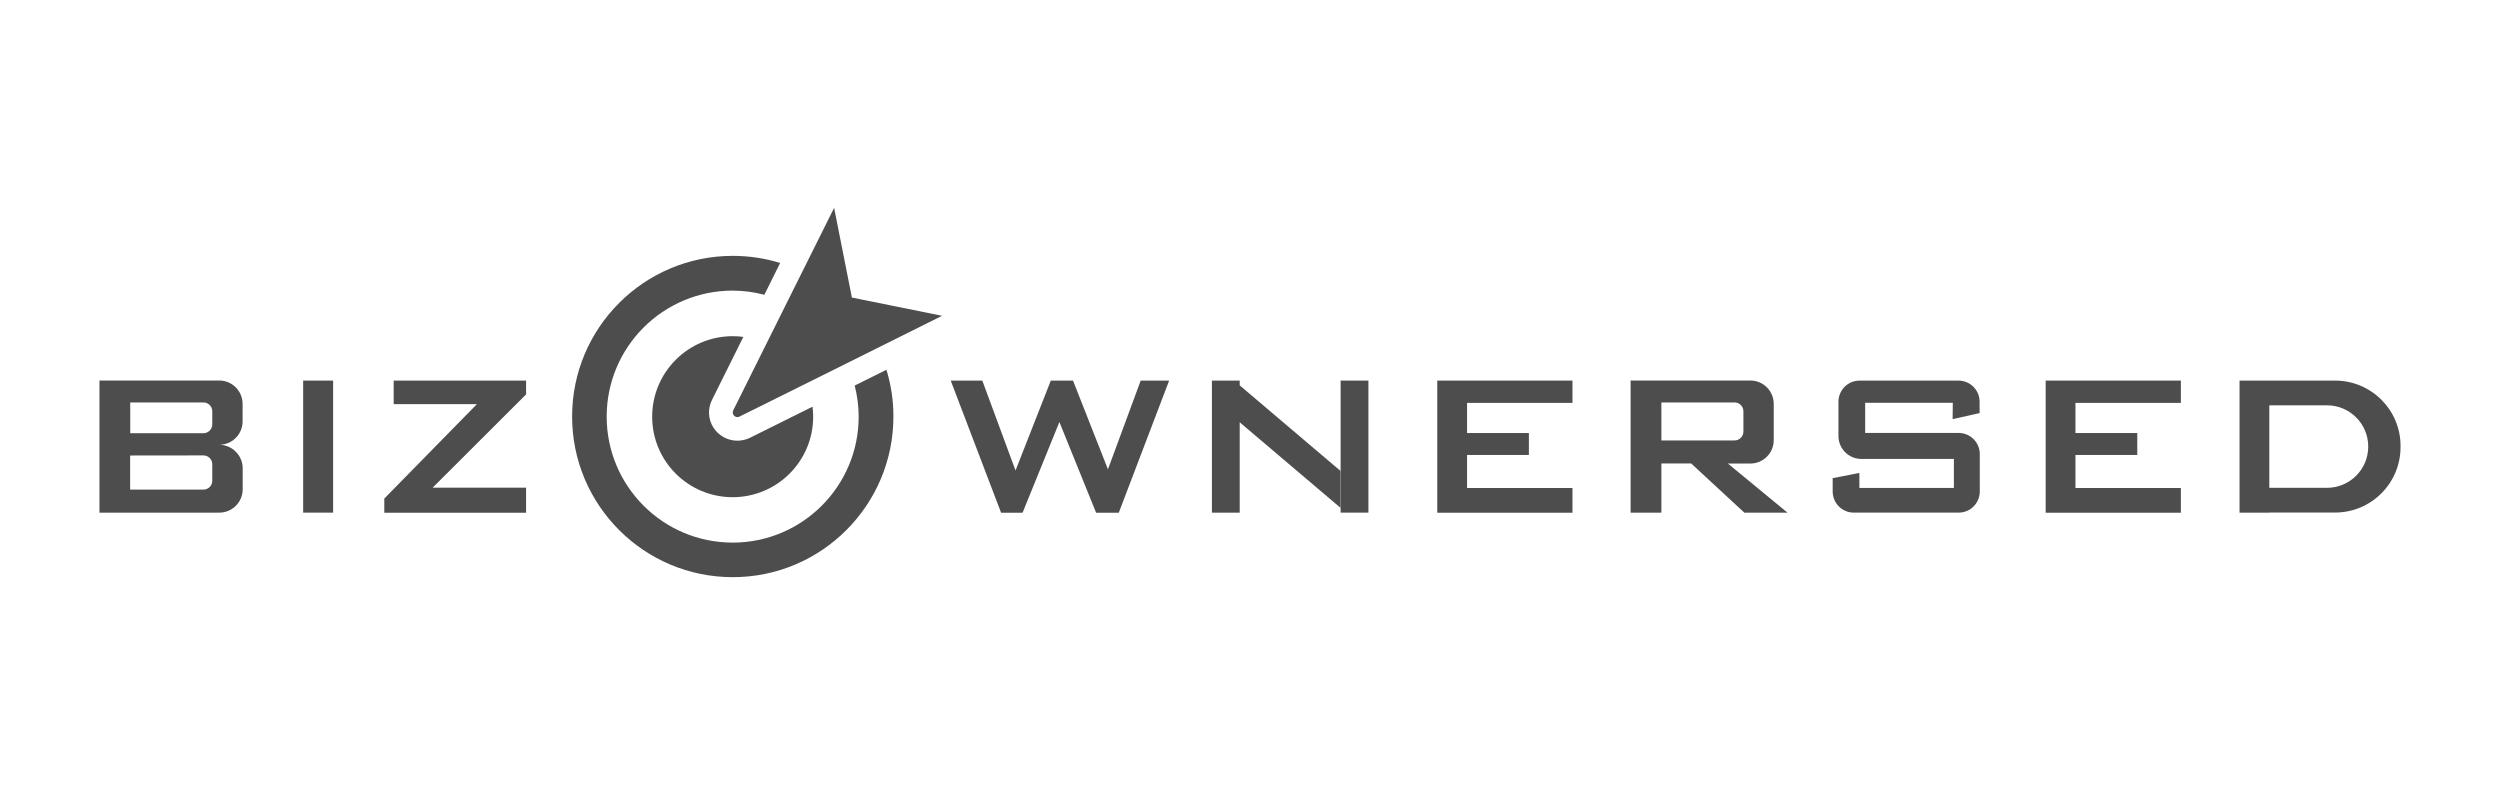 <?xml version="1.0" encoding="utf-8"?>
<!-- Generator: Adobe Illustrator 24.1.2, SVG Export Plug-In . SVG Version: 6.00 Build 0)  -->
<svg version="1.1" id="Layer_1" xmlns="http://www.w3.org/2000/svg" xmlns:xlink="http://www.w3.org/1999/xlink" x="0px" y="0px"
	 viewBox="0 0 277 87" style="enable-background:new 0 0 277 87;" xml:space="preserve">
<style type="text/css">
	.st1{fill:#4d4d4d;}
</style>
<g class="st0">
	<polygon class="st1" points="226.66,42.17 226.66,44.64 226.66,47.98 226.66,50.41 226.66,54.07 226.66,56.8 226.66,56.81 
		241.64,56.81 241.64,54.07 229.96,54.07 229.96,50.41 236.81,50.41 236.81,47.98 229.96,47.98 229.96,44.64 241.64,44.64 
		241.64,42.17 229.96,42.17 	"/>
	<polygon class="st1" points="159.25,42.17 159.25,44.64 159.25,47.98 159.25,50.41 159.25,54.07 159.25,56.8 159.25,56.81 
		174.23,56.81 174.23,54.07 162.55,54.07 162.55,50.41 169.4,50.41 169.4,47.98 162.55,47.98 162.55,44.64 174.23,44.64 
		174.23,42.17 162.55,42.17 	"/>
	<polygon class="st1" points="137.36,42.17 134.28,42.17 134.28,56.8 137.36,56.8 137.36,46.79 148.53,56.27 148.53,52.18 
		137.36,42.7 	"/>
	<rect x="33.59" y="42.17" class="st1" width="3.32" height="14.63"/>
	<polygon class="st1" points="122.76,52 118.89,42.17 116.43,42.17 112.52,52.13 108.84,42.17 105.34,42.17 110.92,56.81 
		113.3,56.81 117.38,46.76 121.45,56.81 123.96,56.81 129.54,42.17 126.39,42.17 	"/>
	<rect x="148.54" y="42.17" class="st1" width="3.08" height="14.63"/>
	<path class="st1" d="M258.73,42.17h-7.29h-0.55h-2.75V56.8h3.3v-0.01h7.29c4,0,7.25-3.25,7.25-7.25V49.4
		C265.98,45.41,262.73,42.17,258.73,42.17z M257.83,54.05h-6.39v-9.14h6.39c2.52,0,4.57,2.04,4.57,4.57
		C262.4,52,260.36,54.05,257.83,54.05z"/>
	<path class="st1" d="M217.02,47.97h-10.36v-3.34h9.71l-0.02,1.81l2.99-0.67v-1.26c0-1.29-1.05-2.34-2.34-2.34h-10.96
		c-1.29,0-2.34,1.05-2.34,2.34v3.8c0,1.4,1.13,2.54,2.54,2.54h10.25v3.21h-10.47V52.4l-2.96,0.58v1.48c0,1.29,1.05,2.34,2.34,2.34
		h11.62c1.29,0,2.34-1.05,2.34-2.34v-4.15C219.36,49.02,218.31,47.97,217.02,47.97z"/>
	<path class="st1" d="M193.94,51.36c1.43,0,2.59-1.16,2.59-2.59v-4.02c0-1.43-1.16-2.59-2.59-2.59h-13.27V56.8h3.41v-5.45h3.3
		l5.89,5.45h4.78l-6.6-5.44H193.94z M184.08,48.8v-0.01v-4.2h8.11c0.53,0,0.98,0.43,0.98,0.98v2.25c0,0.53-0.43,0.98-0.98,0.98
		H184.08z"/>
	<path class="st1" d="M24.29,49.28c1.43,0,2.59-1.16,2.59-2.59v-1.94c0-1.43-1.16-2.59-2.59-2.59H11.02V56.8h3.41h9.87
		c1.43,0,2.59-1.16,2.59-2.59v-2.34C26.88,50.45,25.72,49.29,24.29,49.28z M23.52,53.27c0,0.53-0.43,0.98-0.98,0.98h-8.12v-3.78
		c0.01-0.01,8.12-0.01,8.12-0.01c0.53,0,0.98,0.43,0.98,0.98V53.27z M23.52,47.02c0,0.53-0.43,0.98-0.98,0.98h-8.11v-3.41h8.11
		c0.53,0,0.98,0.43,0.98,0.98V47.02z"/>
	<polygon class="st1" points="43.62,44.78 52.84,44.78 42.58,55.24 42.58,56.81 58.29,56.81 58.29,54.03 47.94,54.03 58.29,43.7 
		58.29,42.17 43.62,42.17 	"/>
	<path class="st1" d="M82.36,37.33c-0.39-0.06-0.78-0.08-1.18-0.08c-4.92,0-8.92,3.99-8.92,8.92s3.99,8.92,8.92,8.92
		c4.92,0,8.92-3.99,8.92-8.92c0-0.38-0.03-0.75-0.07-1.11l-6.94,3.45c-0.43,0.21-0.91,0.32-1.4,0.32c-1.07,0-2.09-0.57-2.66-1.48
		c-0.57-0.92-0.63-2.06-0.14-3.04L82.36,37.33z"/>
	<path class="st1" d="M94.7,42.72c0.28,1.1,0.44,2.26,0.44,3.44c0,7.71-6.25,13.96-13.96,13.96c-7.71,0-13.96-6.25-13.96-13.96
		c0-7.71,6.25-13.96,13.97-13.96c1.21,0,2.38,0.17,3.5,0.46l1.75-3.52c-1.66-0.52-3.42-0.79-5.25-0.79c-9.83,0-17.8,7.97-17.8,17.8
		c0,9.83,7.97,17.8,17.8,17.8s17.8-7.97,17.8-17.8c0.01-1.79-0.27-3.53-0.77-5.18L94.7,42.72z"/>
	<path class="st1" d="M92.42,23.03l-5.93,11.9l-5.25,10.54c-0.21,0.44,0.25,0.91,0.69,0.69l10.55-5.24l11.9-5.93l-9.99-2.02
		L92.42,23.03z"/>
</g>
</svg>
